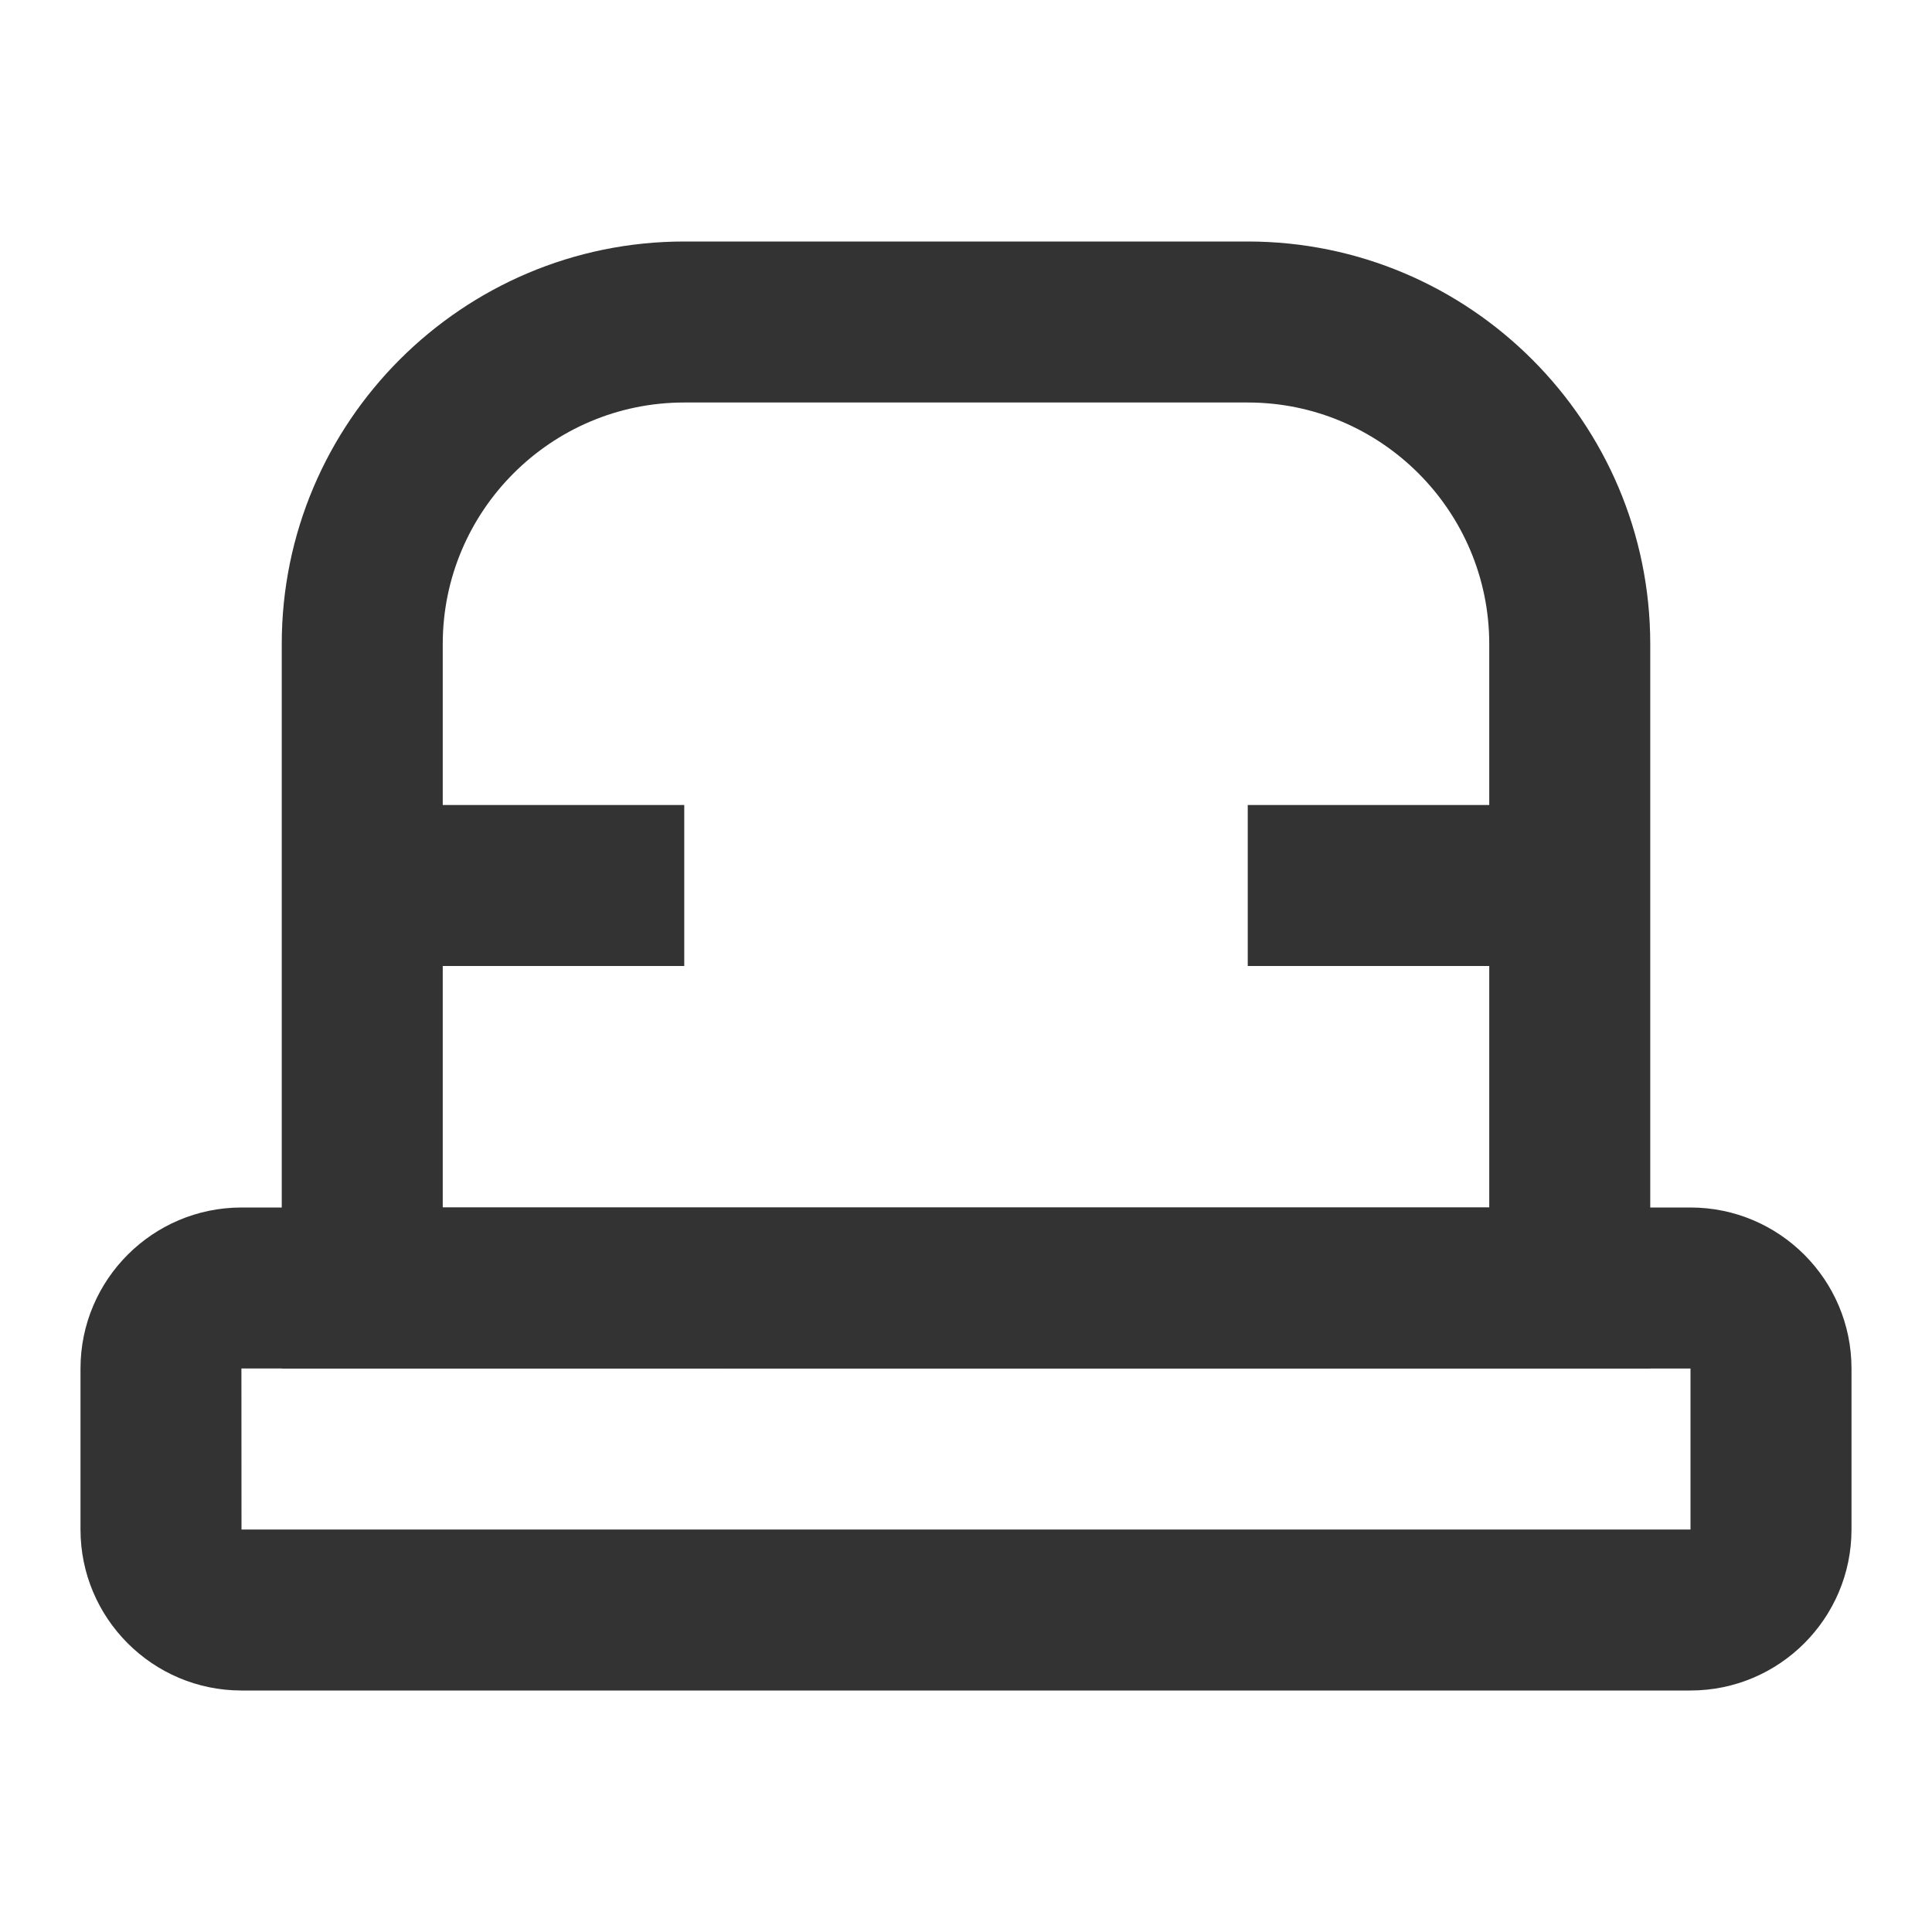<?xml version="1.0" encoding="iso-8859-1"?>
<svg version="1.1" id="&#x56FE;&#x5C42;_1" xmlns="http://www.w3.org/2000/svg" xmlns:xlink="http://www.w3.org/1999/xlink" x="0px"
	 y="0px" viewBox="0 0 24 24" style="enable-background:new 0 0 24 24;" xml:space="preserve">
<path style="fill:#333333;" d="M20.5,17h-17V8c0-2.757,2.243-5,5-5h7c2.757,0,5,2.243,5,5V17z M5.5,15h13V8c0-1.654-1.346-3-3-3h-7
	c-1.654,0-3,1.346-3,3V15z"/>
<path style="fill:#333333;" d="M21,21H3c-1.103,0-2-0.897-2-2v-2c0-1.103,0.897-2,2-2h18c1.103,0,2,0.897,2,2v2
	C23,20.103,22.103,21,21,21z M3,17H2.999L3,19h18v-2H3z"/>
<rect x="4.5" y="10" style="fill:#333333;" width="4" height="2"/>
<rect x="15.5" y="10" style="fill:#333333;" width="4" height="2"/>
</svg>






